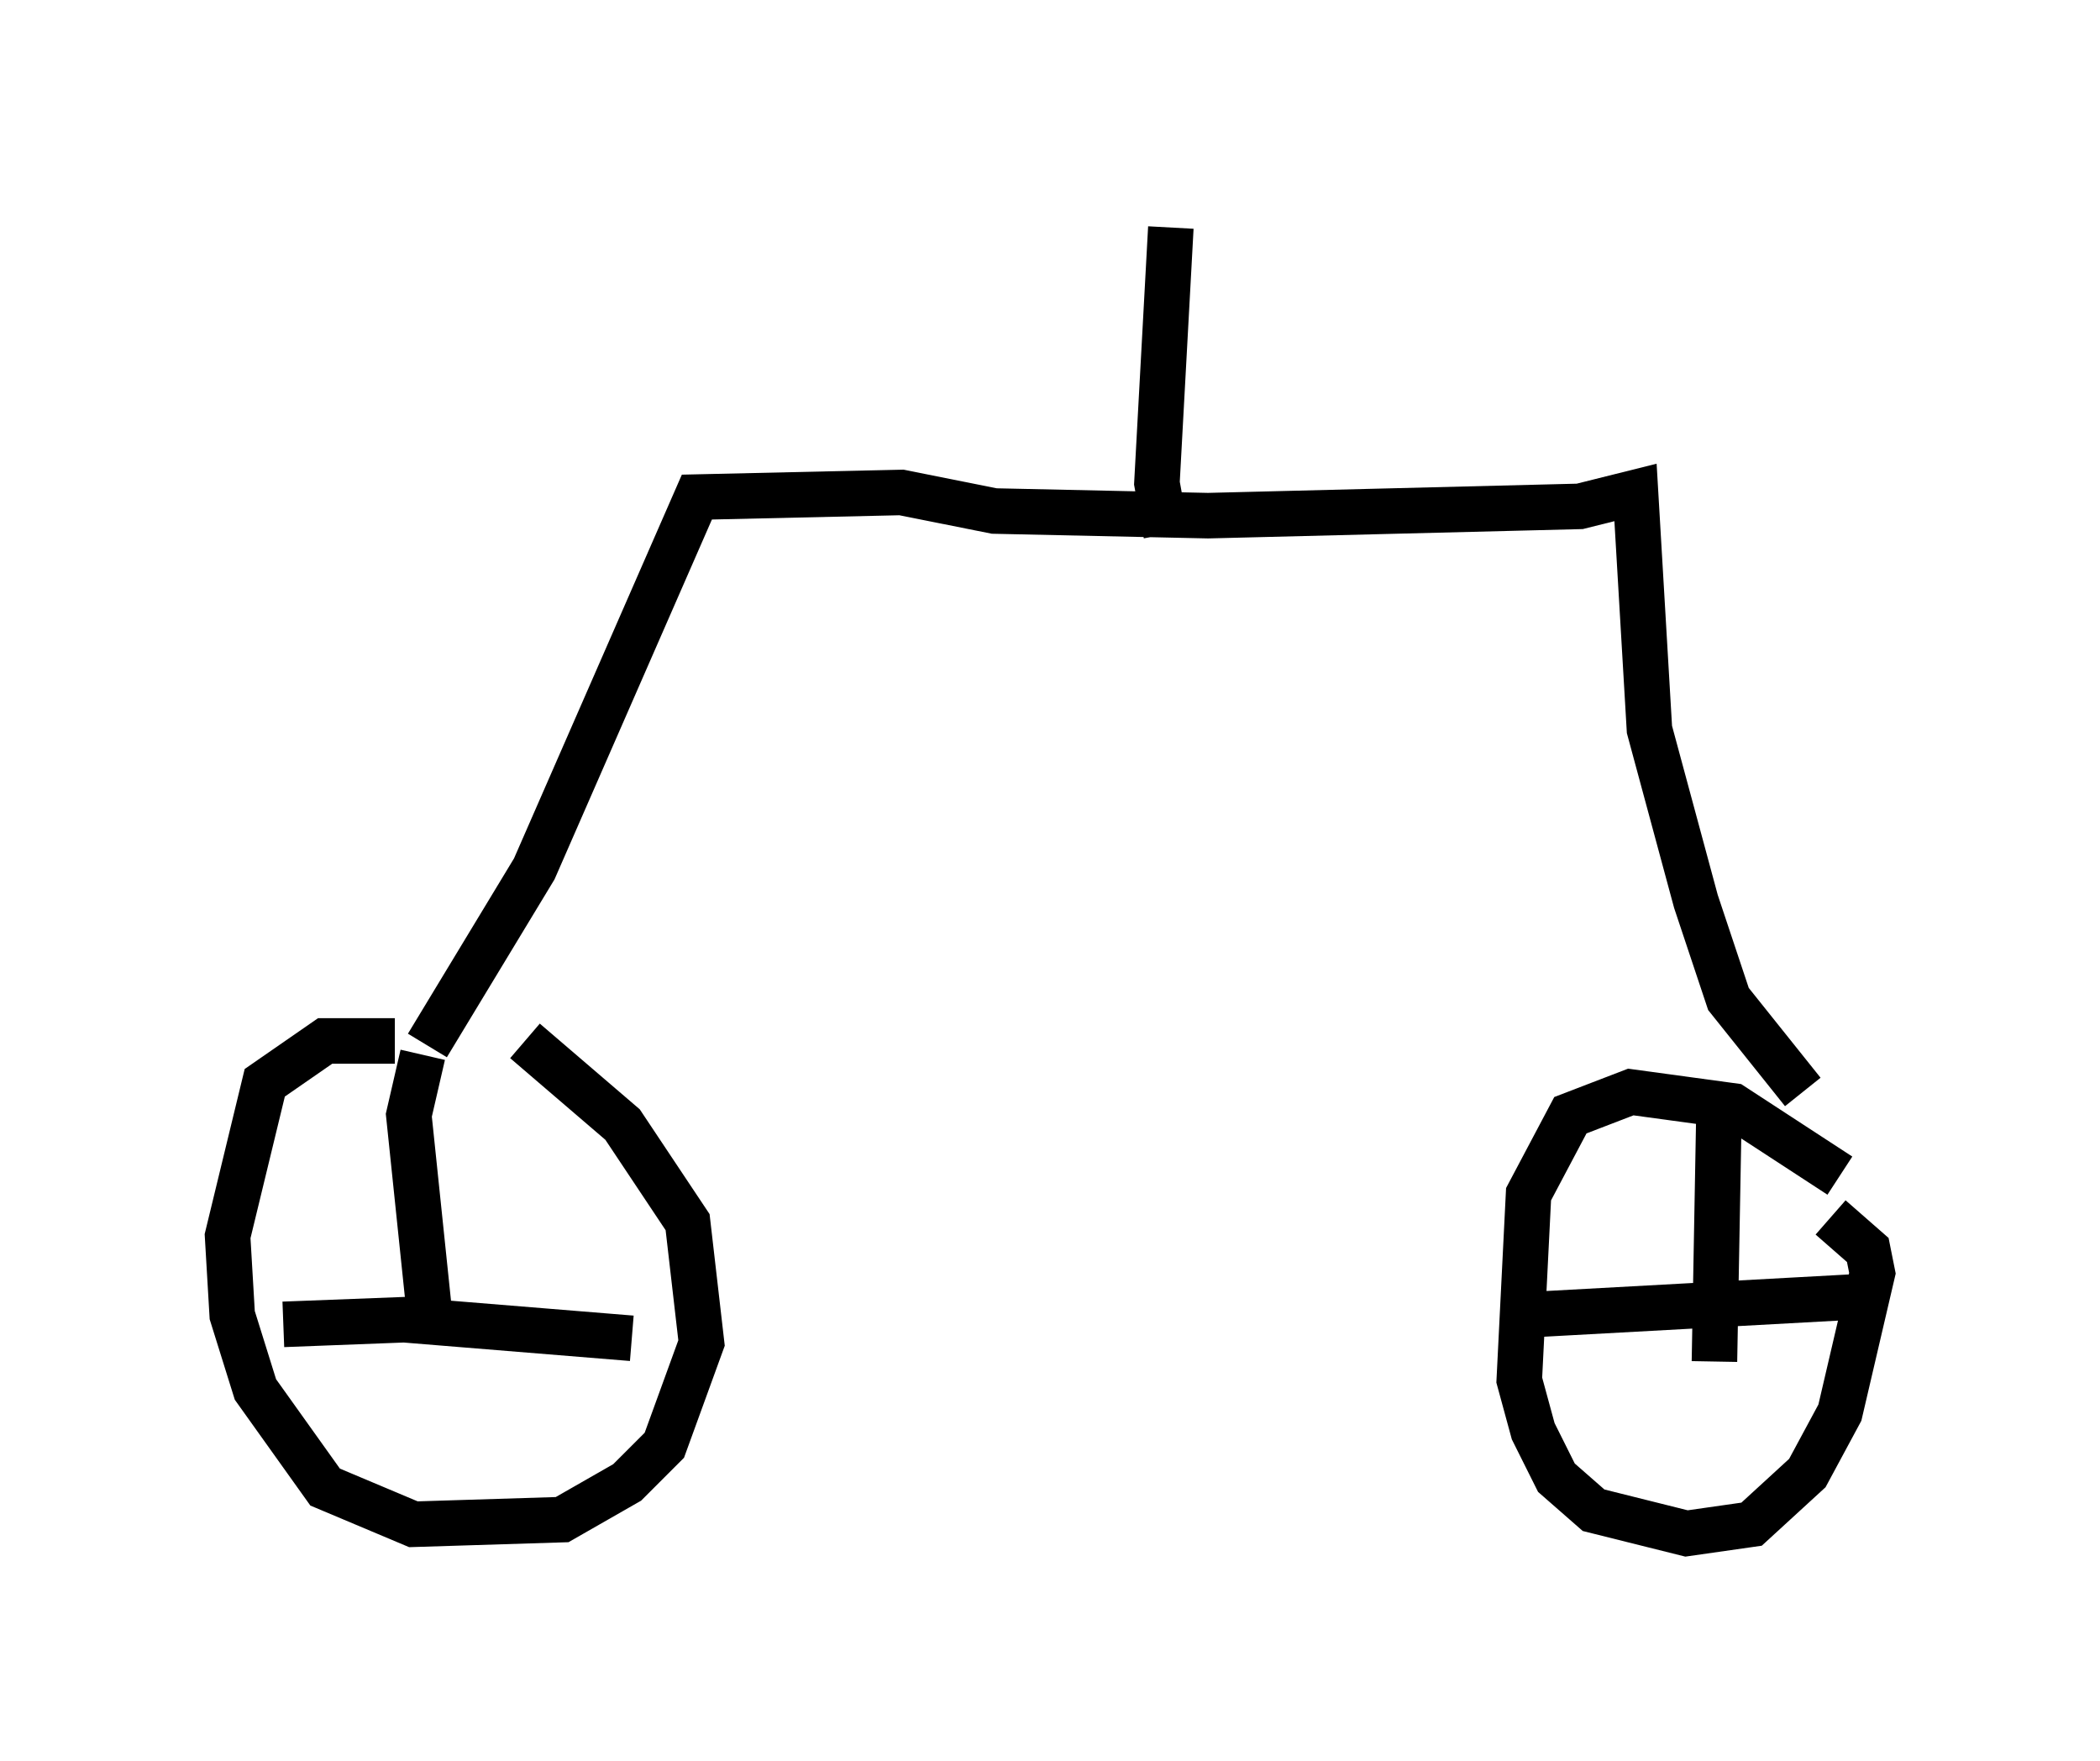 <?xml version="1.0" encoding="utf-8" ?>
<svg baseProfile="full" height="38.686" version="1.1" width="46.138" xmlns="http://www.w3.org/2000/svg" xmlns:ev="http://www.w3.org/2001/xml-events" xmlns:xlink="http://www.w3.org/1999/xlink"><defs /><rect fill="white" height="38.686" width="46.138" x="0" y="0" /><path d="M10.819, 23.375 m-2.144, -0.51 l-1.531, 0.0 -1.327, 0.919 l-0.817, 3.369 0.102, 1.735 l0.51, 1.633 1.531, 2.144 l1.94, 0.817 3.267, -0.102 l1.429, -0.817 0.817, -0.817 l0.817, -2.246 -0.306, -2.654 l-1.429, -2.144 -2.144, -1.838 m-2.246, 0.306 l-0.306, 1.327 0.51, 4.9 m-3.267, -0.306 l2.654, -0.102 5.002, 0.408 m26.542, -3.573 l-2.348, -1.531 -2.246, -0.306 l-1.327, 0.51 -0.919, 1.735 l-0.204, 4.083 0.306, 1.123 l0.51, 1.021 0.817, 0.715 l2.042, 0.51 1.429, -0.204 l1.225, -1.123 0.715, -1.327 l0.715, -3.063 -0.102, -0.51 l-0.817, -0.715 m-2.45, -2.45 l-0.102, 5.615 m-4.185, -1.021 l7.452, -0.408 m-31.544, -5.513 l2.348, -3.879 3.573, -8.167 l4.492, -0.102 2.042, 0.408 l4.696, 0.102 8.167, -0.204 l1.225, -0.306 0.306, 5.206 l1.021, 3.777 0.715, 2.144 l1.633, 2.042 m-13.986, -12.25 l-0.204, -1.123 0.306, -5.615 " fill="none" stroke="black" stroke-width="1" /></svg>